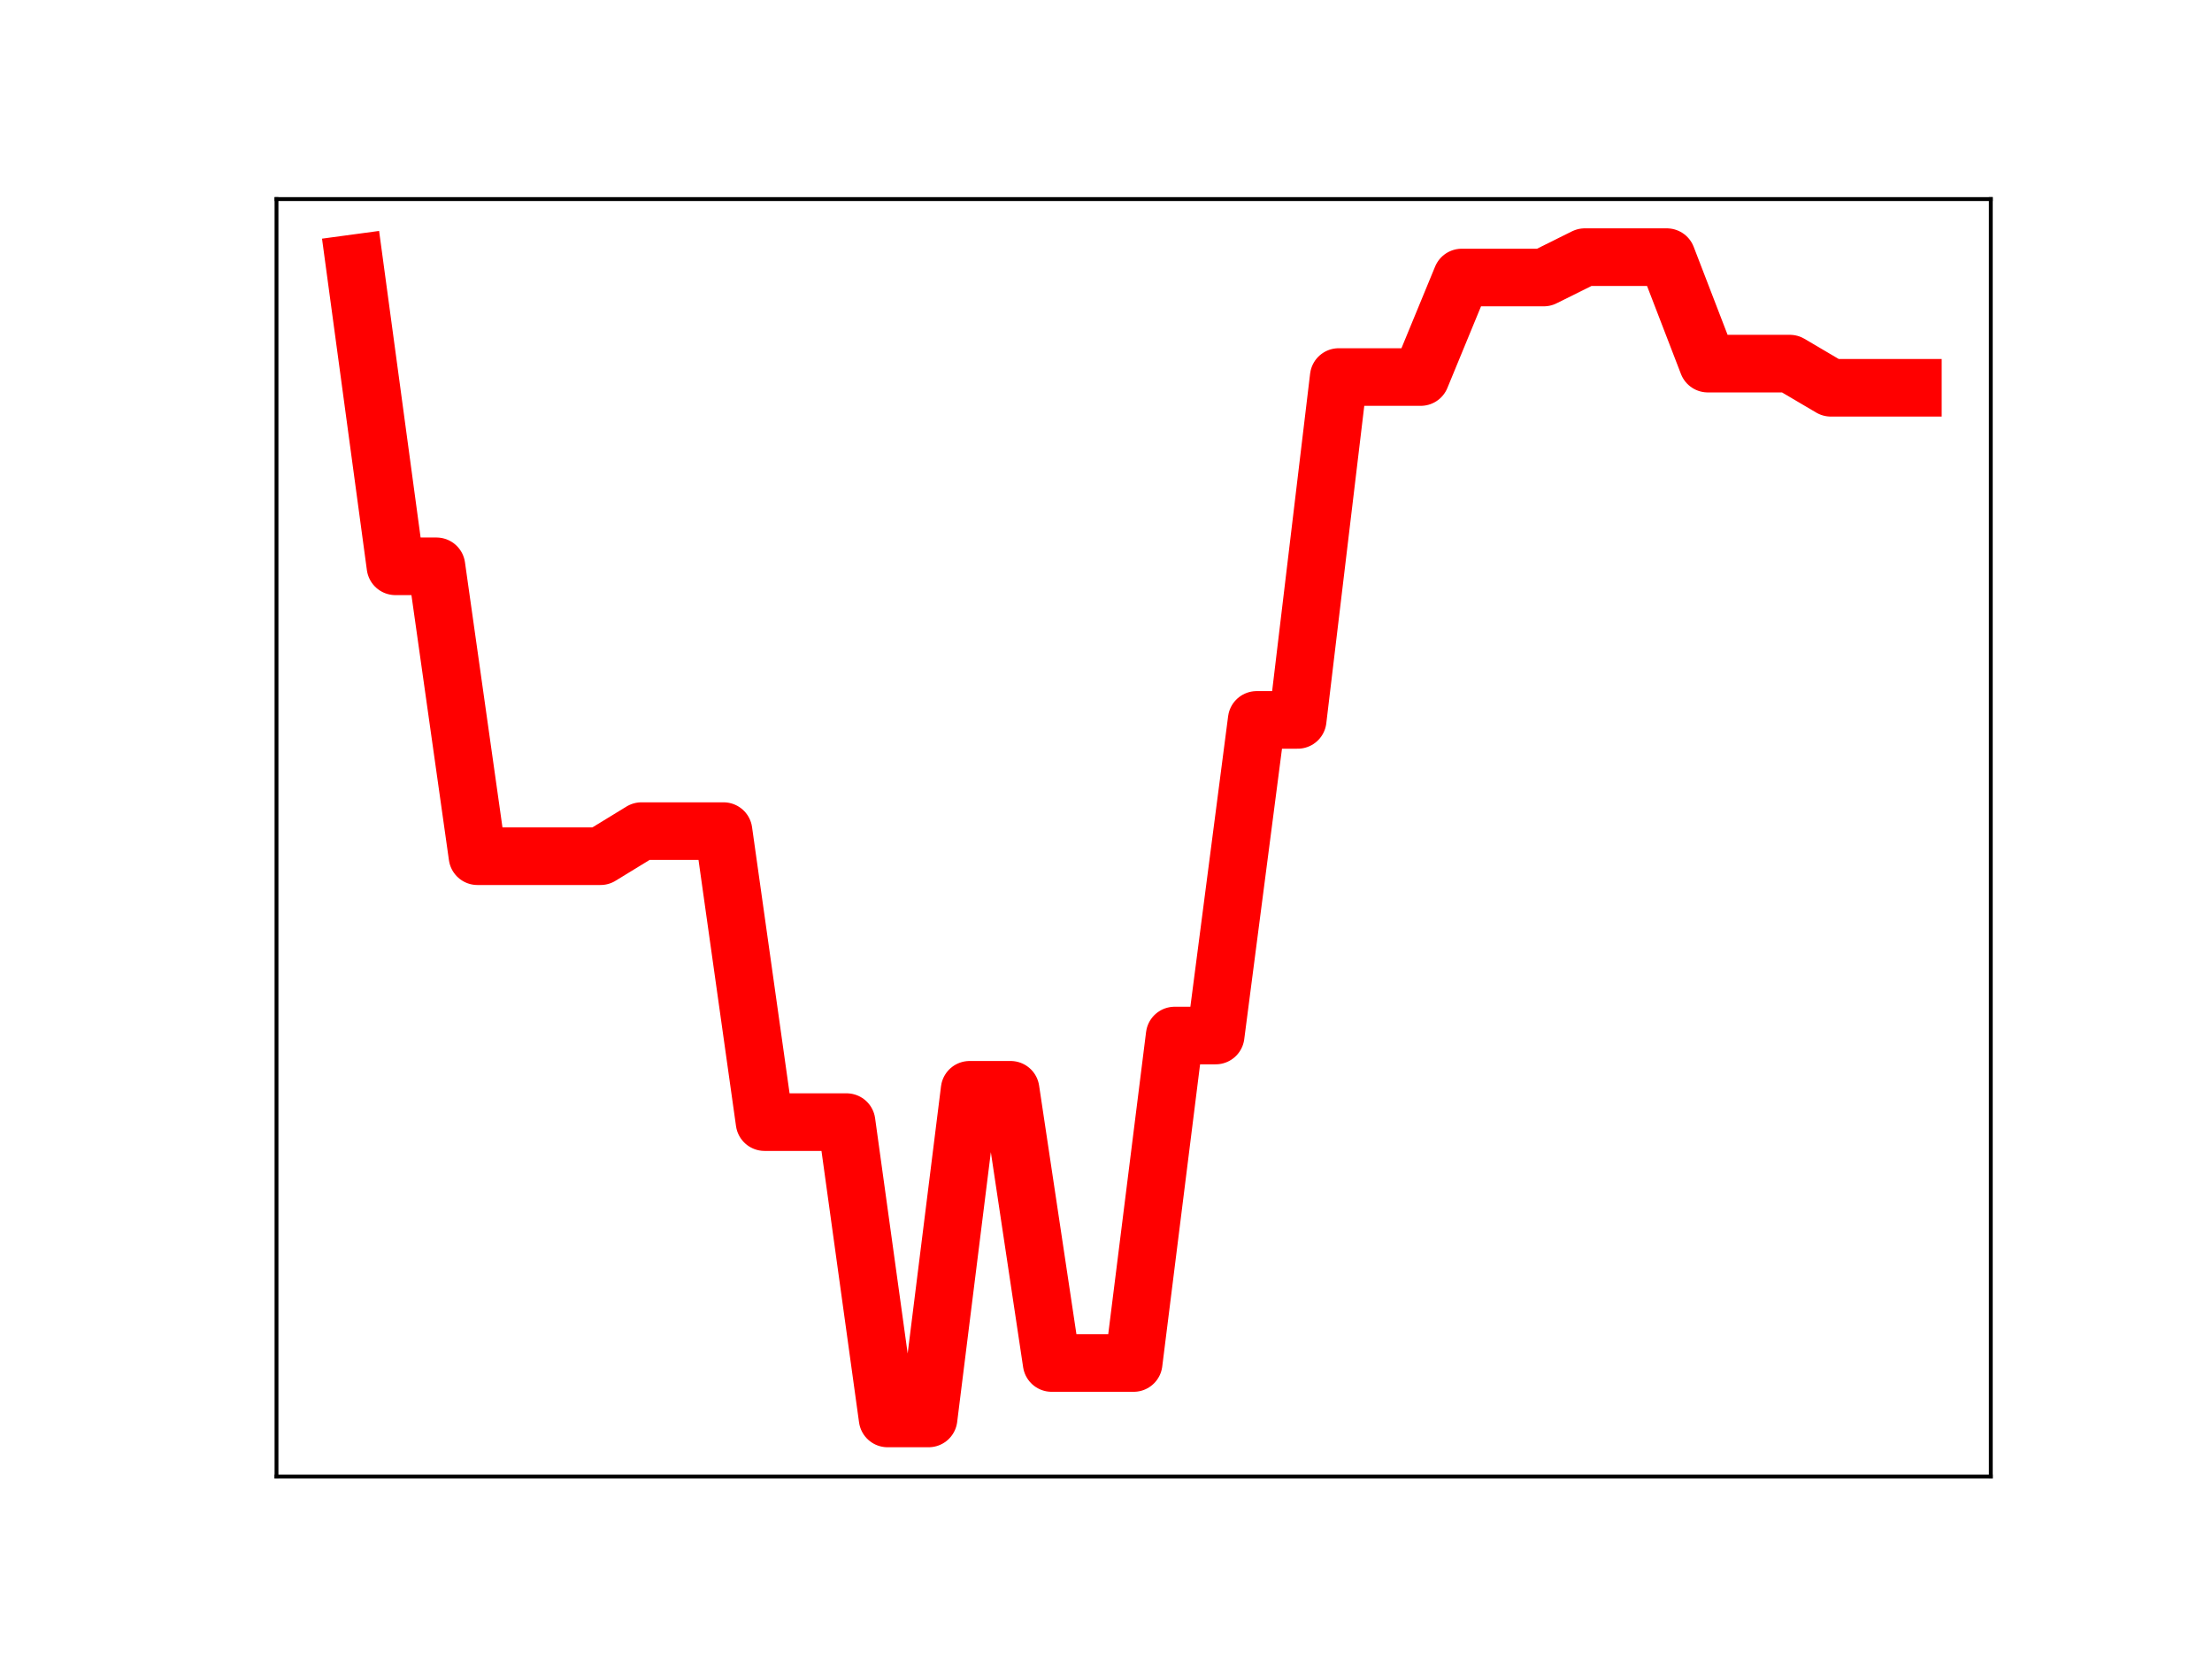 <?xml version="1.0" encoding="utf-8" standalone="no"?>
<!DOCTYPE svg PUBLIC "-//W3C//DTD SVG 1.1//EN"
  "http://www.w3.org/Graphics/SVG/1.1/DTD/svg11.dtd">
<!-- Created with matplotlib (https://matplotlib.org/) -->
<svg height="345.6pt" version="1.1" viewBox="0 0 460.8 345.6" width="460.8pt" xmlns="http://www.w3.org/2000/svg" xmlns:xlink="http://www.w3.org/1999/xlink">
 <defs>
  <style type="text/css">
*{stroke-linecap:butt;stroke-linejoin:round;}
  </style>
 </defs>
 <g id="figure_1">
  <g id="patch_1">
   <path d="M 0 345.6 
L 460.8 345.6 
L 460.8 0 
L 0 0 
z
" style="fill:#ffffff;"/>
  </g>
  <g id="axes_1">
   <g id="patch_2">
    <path d="M 57.6 307.584 
L 414.72 307.584 
L 414.72 41.472 
L 57.6 41.472 
z
" style="fill:#ffffff;"/>
   </g>
   <g id="line2d_1">
    <path clip-path="url(#pfcbb61c803)" d="M 73.833 54.858 
L 82.376 117.973 
L 90.92 117.973 
L 99.463 178.364 
L 108.007 178.364 
L 116.55 178.364 
L 125.094 178.364 
L 133.638 173.137 
L 142.181 173.137 
L 150.725 173.137 
L 159.268 233.758 
L 167.812 233.758 
L 176.355 233.758 
L 184.899 295.488 
L 193.442 295.488 
L 201.986 227.024 
L 210.529 227.024 
L 219.073 283.937 
L 227.616 283.937 
L 236.16 283.937 
L 244.704 215.72 
L 253.247 215.72 
L 261.791 149.969 
L 270.334 149.969 
L 278.878 78.543 
L 287.421 78.543 
L 295.965 78.543 
L 304.508 57.813 
L 313.052 57.813 
L 321.595 57.813 
L 330.139 53.568 
L 338.682 53.568 
L 347.226 53.568 
L 355.77 75.749 
L 364.313 75.749 
L 372.857 75.749 
L 381.4 80.78 
L 389.944 80.78 
L 398.487 80.78 
" style="fill:none;stroke:#ff0000;stroke-linecap:square;stroke-width:12;"/>
    <defs>
     <path d="M 0 3 
C 0.796 3 1.559 2.684 2.121 2.121 
C 2.684 1.559 3 0.796 3 0 
C 3 -0.796 2.684 -1.559 2.121 -2.121 
C 1.559 -2.684 0.796 -3 0 -3 
C -0.796 -3 -1.559 -2.684 -2.121 -2.121 
C -2.684 -1.559 -3 -0.796 -3 0 
C -3 0.796 -2.684 1.559 -2.121 2.121 
C -1.559 2.684 -0.796 3 0 3 
z
" id="m091191fb07" style="stroke:#ff0000;"/>
    </defs>
    <g clip-path="url(#pfcbb61c803)">
     <use style="fill:#ff0000;stroke:#ff0000;" x="73.833" xlink:href="#m091191fb07" y="54.858"/>
     <use style="fill:#ff0000;stroke:#ff0000;" x="82.376" xlink:href="#m091191fb07" y="117.973"/>
     <use style="fill:#ff0000;stroke:#ff0000;" x="90.92" xlink:href="#m091191fb07" y="117.973"/>
     <use style="fill:#ff0000;stroke:#ff0000;" x="99.463" xlink:href="#m091191fb07" y="178.364"/>
     <use style="fill:#ff0000;stroke:#ff0000;" x="108.007" xlink:href="#m091191fb07" y="178.364"/>
     <use style="fill:#ff0000;stroke:#ff0000;" x="116.55" xlink:href="#m091191fb07" y="178.364"/>
     <use style="fill:#ff0000;stroke:#ff0000;" x="125.094" xlink:href="#m091191fb07" y="178.364"/>
     <use style="fill:#ff0000;stroke:#ff0000;" x="133.638" xlink:href="#m091191fb07" y="173.137"/>
     <use style="fill:#ff0000;stroke:#ff0000;" x="142.181" xlink:href="#m091191fb07" y="173.137"/>
     <use style="fill:#ff0000;stroke:#ff0000;" x="150.725" xlink:href="#m091191fb07" y="173.137"/>
     <use style="fill:#ff0000;stroke:#ff0000;" x="159.268" xlink:href="#m091191fb07" y="233.758"/>
     <use style="fill:#ff0000;stroke:#ff0000;" x="167.812" xlink:href="#m091191fb07" y="233.758"/>
     <use style="fill:#ff0000;stroke:#ff0000;" x="176.355" xlink:href="#m091191fb07" y="233.758"/>
     <use style="fill:#ff0000;stroke:#ff0000;" x="184.899" xlink:href="#m091191fb07" y="295.488"/>
     <use style="fill:#ff0000;stroke:#ff0000;" x="193.442" xlink:href="#m091191fb07" y="295.488"/>
     <use style="fill:#ff0000;stroke:#ff0000;" x="201.986" xlink:href="#m091191fb07" y="227.024"/>
     <use style="fill:#ff0000;stroke:#ff0000;" x="210.529" xlink:href="#m091191fb07" y="227.024"/>
     <use style="fill:#ff0000;stroke:#ff0000;" x="219.073" xlink:href="#m091191fb07" y="283.937"/>
     <use style="fill:#ff0000;stroke:#ff0000;" x="227.616" xlink:href="#m091191fb07" y="283.937"/>
     <use style="fill:#ff0000;stroke:#ff0000;" x="236.16" xlink:href="#m091191fb07" y="283.937"/>
     <use style="fill:#ff0000;stroke:#ff0000;" x="244.704" xlink:href="#m091191fb07" y="215.72"/>
     <use style="fill:#ff0000;stroke:#ff0000;" x="253.247" xlink:href="#m091191fb07" y="215.72"/>
     <use style="fill:#ff0000;stroke:#ff0000;" x="261.791" xlink:href="#m091191fb07" y="149.969"/>
     <use style="fill:#ff0000;stroke:#ff0000;" x="270.334" xlink:href="#m091191fb07" y="149.969"/>
     <use style="fill:#ff0000;stroke:#ff0000;" x="278.878" xlink:href="#m091191fb07" y="78.543"/>
     <use style="fill:#ff0000;stroke:#ff0000;" x="287.421" xlink:href="#m091191fb07" y="78.543"/>
     <use style="fill:#ff0000;stroke:#ff0000;" x="295.965" xlink:href="#m091191fb07" y="78.543"/>
     <use style="fill:#ff0000;stroke:#ff0000;" x="304.508" xlink:href="#m091191fb07" y="57.813"/>
     <use style="fill:#ff0000;stroke:#ff0000;" x="313.052" xlink:href="#m091191fb07" y="57.813"/>
     <use style="fill:#ff0000;stroke:#ff0000;" x="321.595" xlink:href="#m091191fb07" y="57.813"/>
     <use style="fill:#ff0000;stroke:#ff0000;" x="330.139" xlink:href="#m091191fb07" y="53.568"/>
     <use style="fill:#ff0000;stroke:#ff0000;" x="338.682" xlink:href="#m091191fb07" y="53.568"/>
     <use style="fill:#ff0000;stroke:#ff0000;" x="347.226" xlink:href="#m091191fb07" y="53.568"/>
     <use style="fill:#ff0000;stroke:#ff0000;" x="355.77" xlink:href="#m091191fb07" y="75.749"/>
     <use style="fill:#ff0000;stroke:#ff0000;" x="364.313" xlink:href="#m091191fb07" y="75.749"/>
     <use style="fill:#ff0000;stroke:#ff0000;" x="372.857" xlink:href="#m091191fb07" y="75.749"/>
     <use style="fill:#ff0000;stroke:#ff0000;" x="381.4" xlink:href="#m091191fb07" y="80.78"/>
     <use style="fill:#ff0000;stroke:#ff0000;" x="389.944" xlink:href="#m091191fb07" y="80.78"/>
     <use style="fill:#ff0000;stroke:#ff0000;" x="398.487" xlink:href="#m091191fb07" y="80.78"/>
    </g>
   </g>
   <g id="patch_3">
    <path d="M 57.6 307.584 
L 57.6 41.472 
" style="fill:none;stroke:#000000;stroke-linecap:square;stroke-linejoin:miter;stroke-width:0.8;"/>
   </g>
   <g id="patch_4">
    <path d="M 414.72 307.584 
L 414.72 41.472 
" style="fill:none;stroke:#000000;stroke-linecap:square;stroke-linejoin:miter;stroke-width:0.8;"/>
   </g>
   <g id="patch_5">
    <path d="M 57.6 307.584 
L 414.72 307.584 
" style="fill:none;stroke:#000000;stroke-linecap:square;stroke-linejoin:miter;stroke-width:0.8;"/>
   </g>
   <g id="patch_6">
    <path d="M 57.6 41.472 
L 414.72 41.472 
" style="fill:none;stroke:#000000;stroke-linecap:square;stroke-linejoin:miter;stroke-width:0.8;"/>
   </g>
  </g>
 </g>
 <defs>
  <clipPath id="pfcbb61c803">
   <rect height="266.112" width="357.12" x="57.6" y="41.472"/>
  </clipPath>
 </defs>
</svg>
